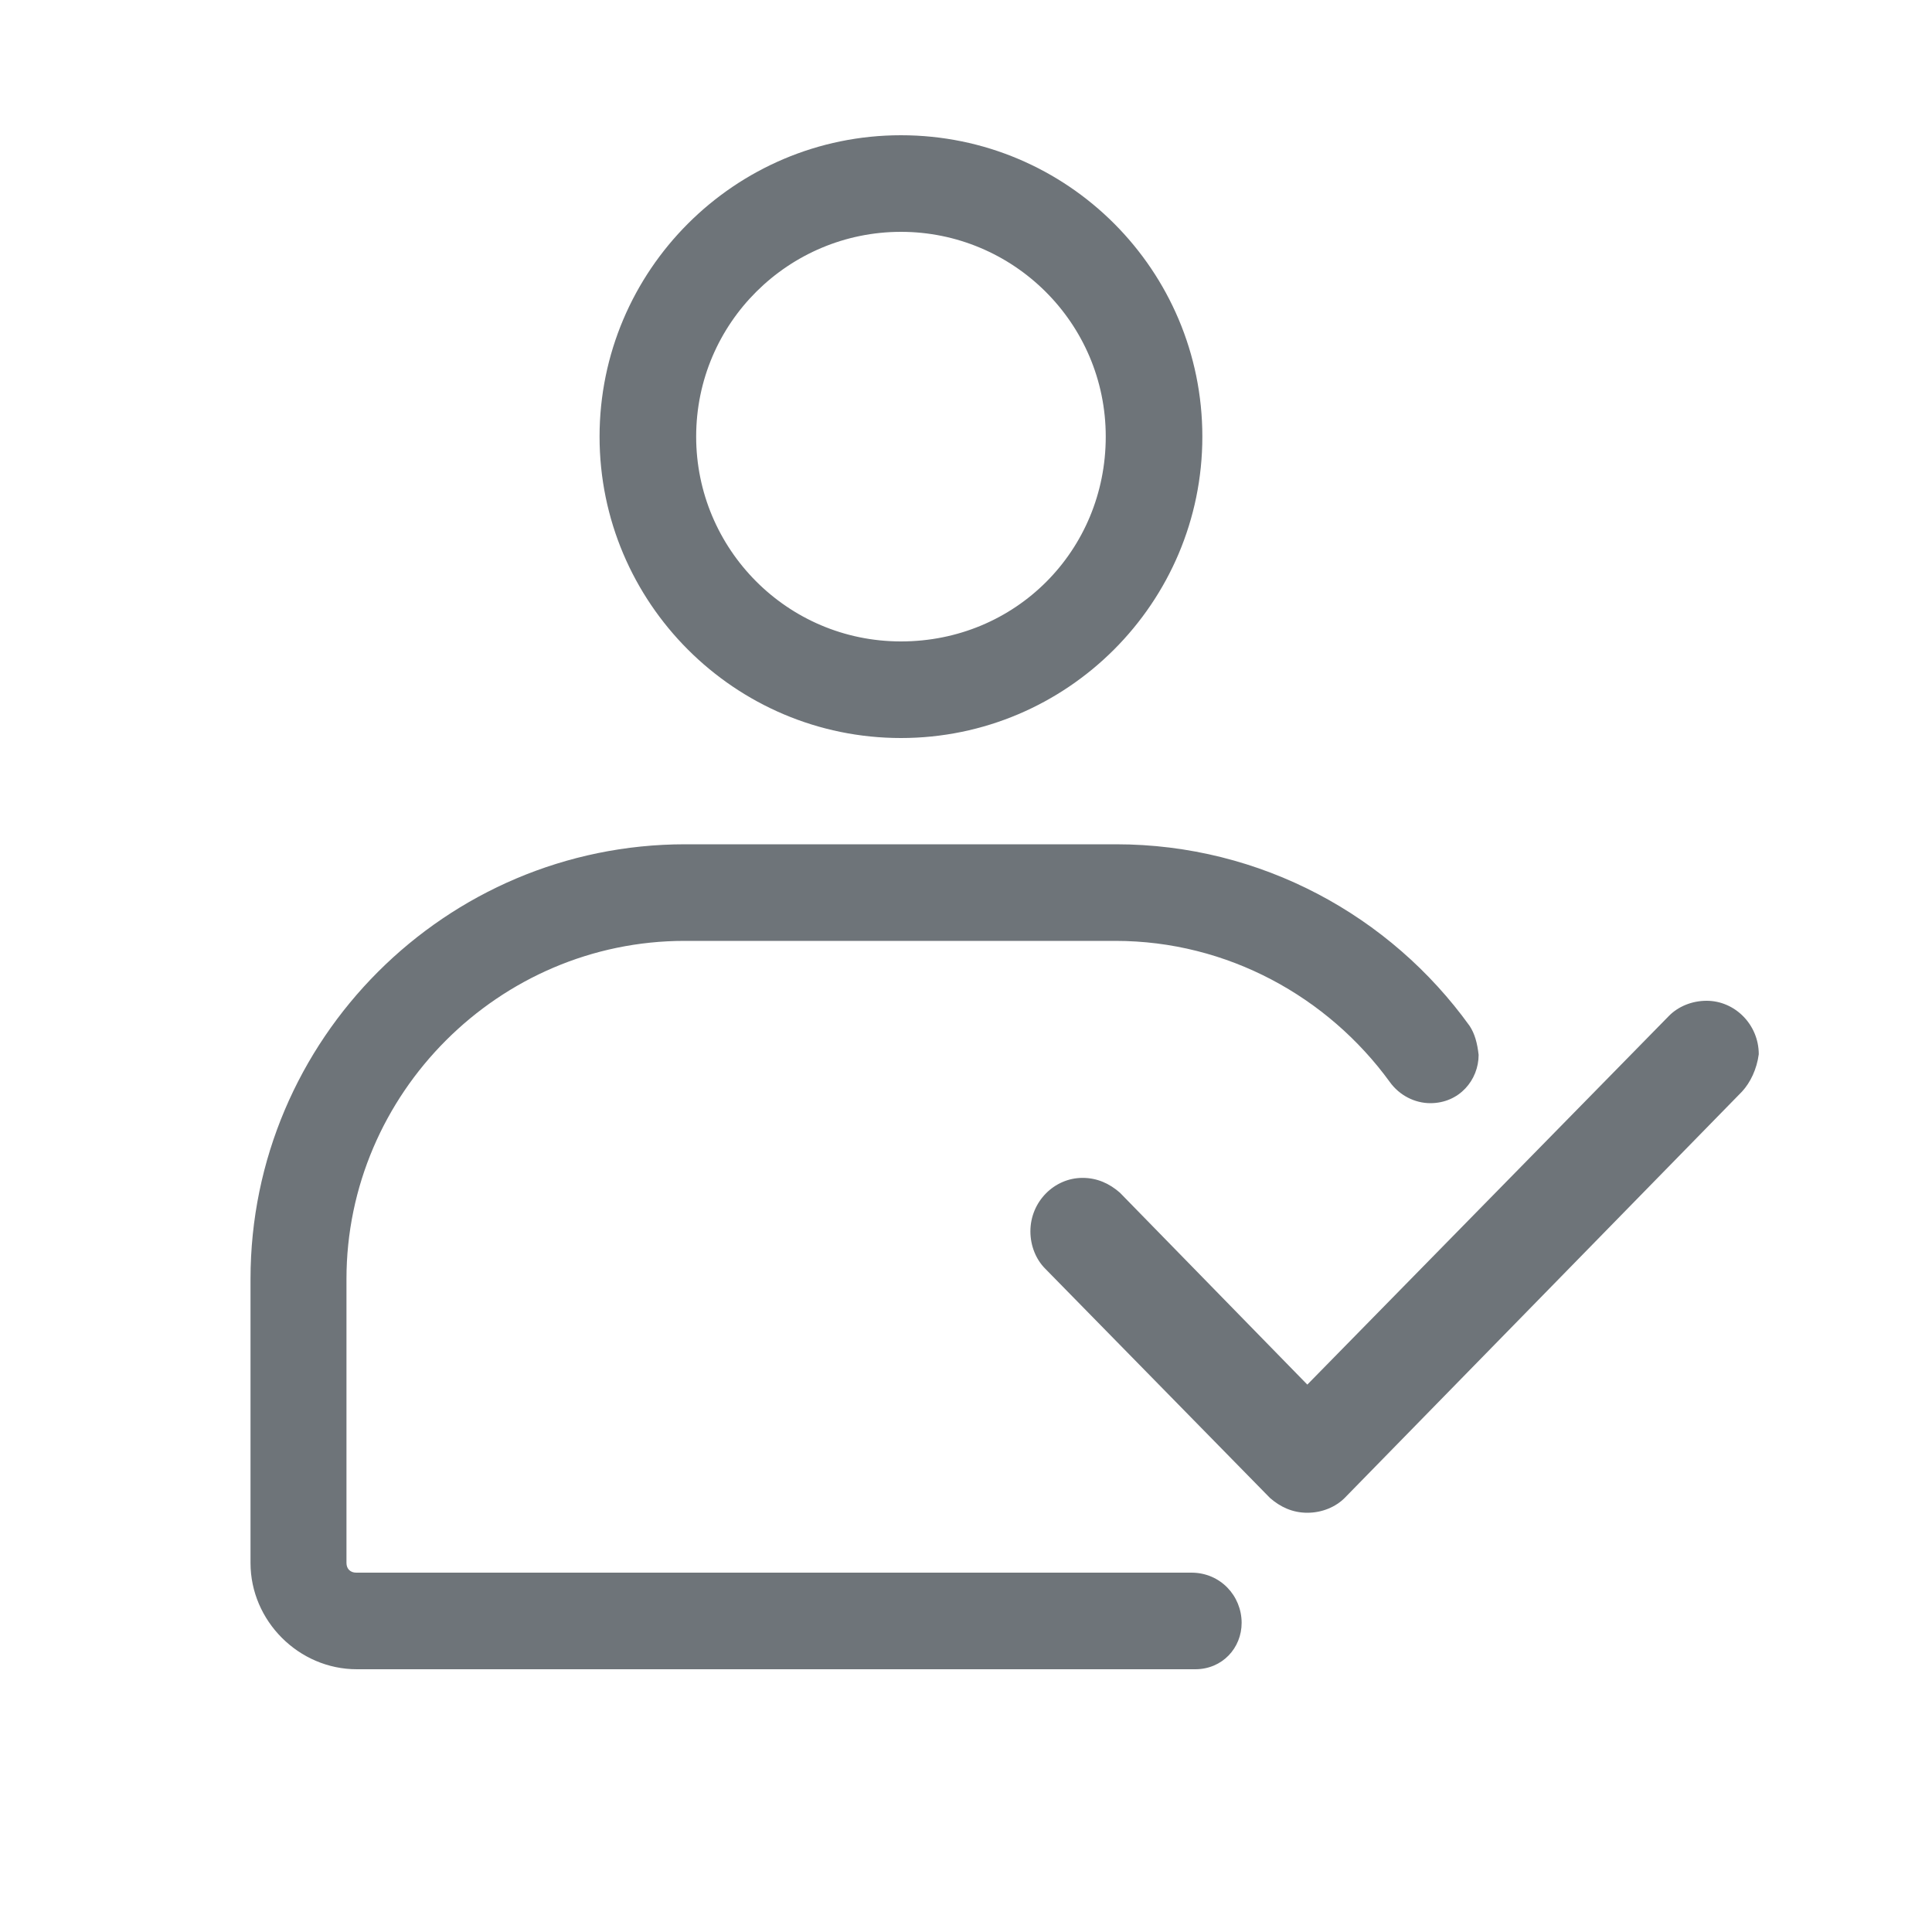 <?xml version="1.0" encoding="utf-8"?>
<!-- Generator: Adobe Illustrator 26.2.1, SVG Export Plug-In . SVG Version: 6.00 Build 0)  -->
<svg version="1.1"
	 id="Layer_1" xmlns:cc="http://creativecommons.org/ns#" xmlns:dc="http://purl.org/dc/elements/1.1/" xmlns:inkscape="http://www.inkscape.org/namespaces/inkscape" xmlns:rdf="http://www.w3.org/1999/02/22-rdf-syntax-ns#" xmlns:sodipodi="http://sodipodi.sourceforge.net/DTD/sodipodi-0.dtd" xmlns:svg="http://www.w3.org/2000/svg"
	 xmlns="http://www.w3.org/2000/svg" xmlns:xlink="http://www.w3.org/1999/xlink" x="0px" y="0px" viewBox="0 0 300 300"
	 style="enable-background:new 0 0 300 300;" xml:space="preserve">
<style type="text/css">
	.st0{fill:#6E7479;}
	.st1{fill-rule:evenodd;clip-rule:evenodd;fill:#6E7479;}
</style>
<g>
	<g>
		<path class="st0" d="M139.9,21c-25.8,0-46.8,21-46.8,46.8s21,46.8,46.8,46.8s46.8-21,46.8-46.8S165.8,21,139.9,21z M139.9,99.6
			c-17.7,0-31.8-14.4-31.8-31.8c0-17.7,14.4-31.8,31.8-31.8s31.8,14.1,31.8,31.8S157.7,99.6,139.9,99.6z"/>
		<path class="st0" d="M228.2,159.3c-12.3-17.1-32.4-28.2-54.9-28.2h-66.9c-37.2,0-67.5,30.3-67.5,67.5v44.1c0,9,7.5,16.5,16.5,16.5
			h130.2c4.2,0,7.2-3.3,7.2-7.2l0,0c0-4.2-3.3-7.8-7.8-7.8H55.3c-0.9,0-1.5-0.6-1.5-1.5v-44.1c0-28.8,23.7-52.5,52.5-52.5h66.9
			c17.4,0,33,8.7,42.6,21.9c1.5,2.1,3.9,3.3,6.3,3.3c4.5,0,7.5-3.6,7.5-7.5C229.4,162,229,160.5,228.2,159.3z"/>
	</g>
</g>
<path class="st1" d="M270.5,169.5L270.5,169.5l-61.7,63.1l0,0c-1.4,1.4-3.5,2.3-5.8,2.3s-4.2-0.9-5.8-2.3l0,0L162.3,197l0,0
	c-1.4-1.4-2.3-3.5-2.3-5.8c0-4.6,3.7-8.3,8.1-8.3c2.3,0,4.2,0.9,5.8,2.3l0,0L203,215l56.2-57.3l0,0c1.4-1.4,3.5-2.3,5.8-2.3
	c4.4,0,8.1,3.7,8.1,8.3C272.8,166,271.8,168.1,270.5,169.5z"/>
</svg>
